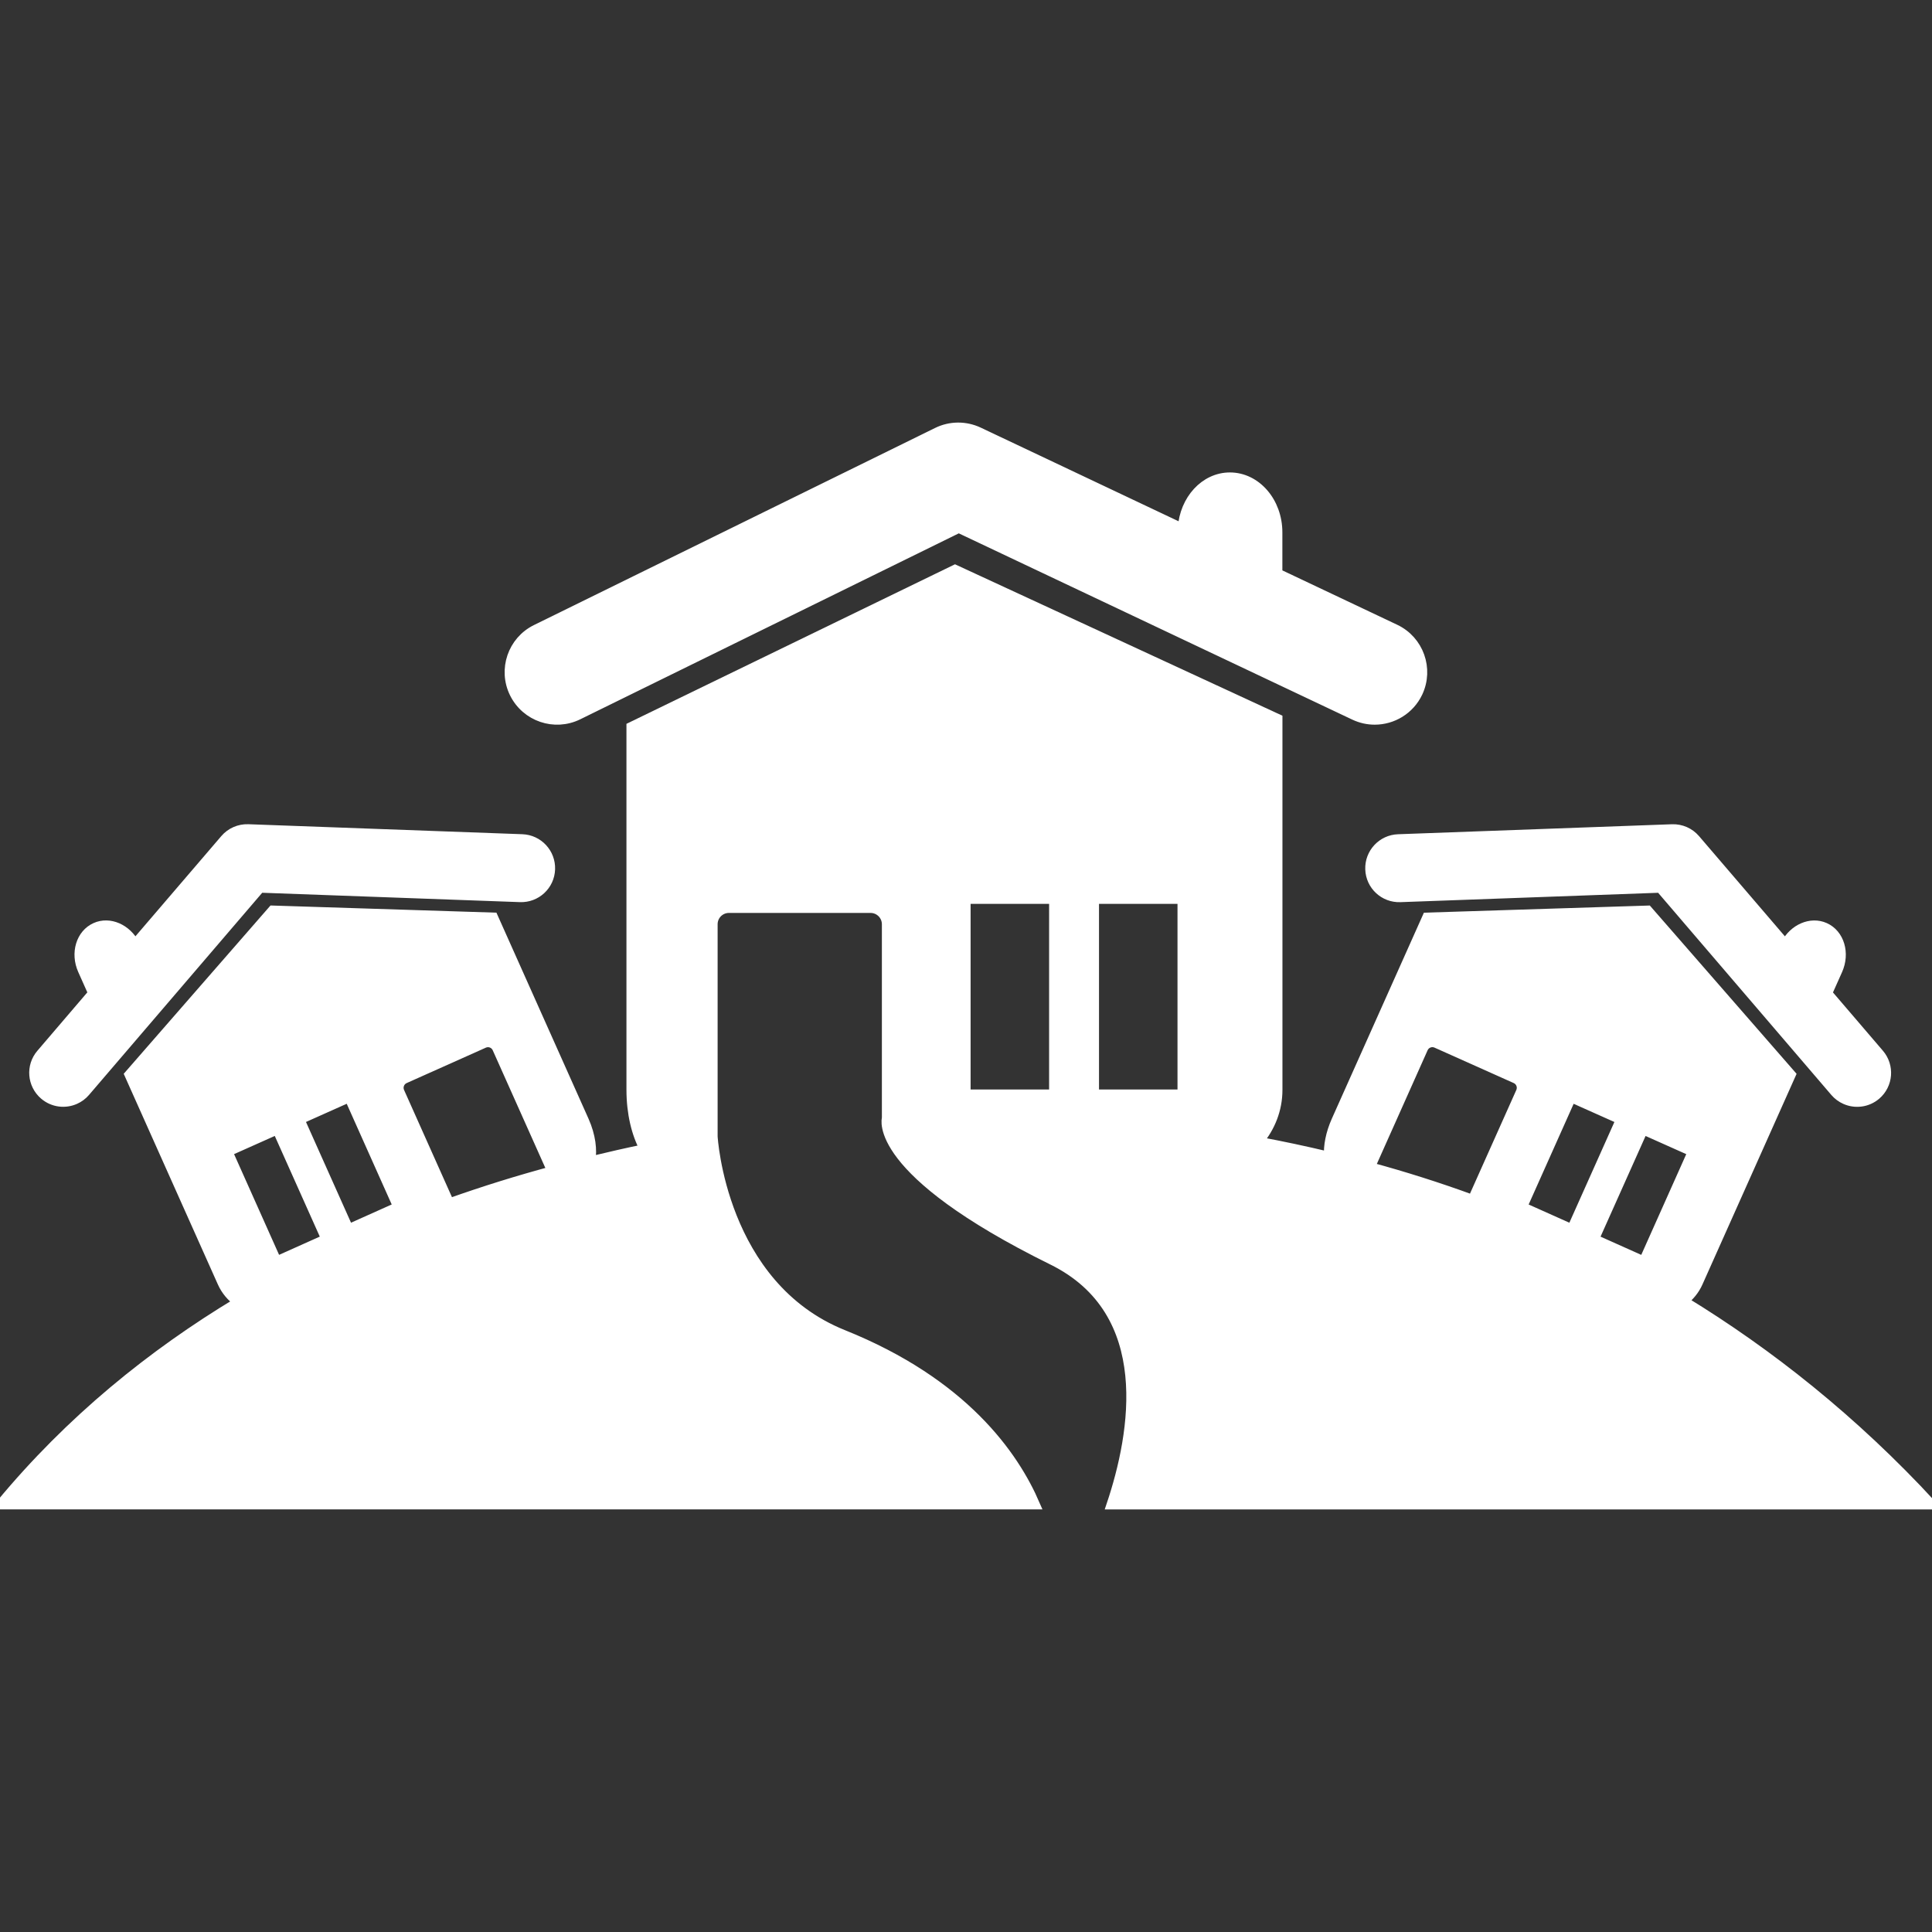<!DOCTYPE svg PUBLIC "-//W3C//DTD SVG 1.1//EN" "http://www.w3.org/Graphics/SVG/1.1/DTD/svg11.dtd">
<!-- Uploaded to: SVG Repo, www.svgrepo.com, Transformed by: SVG Repo Mixer Tools -->
<svg fill="#fff" version="1.1" id="Capa_1" xmlns="http://www.w3.org/2000/svg" xmlns:xlink="http://www.w3.org/1999/xlink" width="64px" height="64px" viewBox="0 0 209.19 209.19" xml:space="preserve" stroke="#fff">
<rect x="0" y="0" width="209.19" height="209.19" fill="#333333" stroke="none"/>
<g id="SVGRepo_bgCarrier" stroke-width="0"/>
<g id="SVGRepo_tracerCarrier" stroke-linecap="round" stroke-linejoin="round"/>
<g id="SVGRepo_iconCarrier"> <g> <g> <path d="M62.615,77.431l41.196-20.237l42.828,20.273c0.719,0.339,1.465,0.498,2.211,0.498c1.94,0,3.799-1.094,4.688-2.962 c1.222-2.592,0.116-5.685-2.471-6.906l-12.717-6.021v-4.437c0-3.304-2.317-5.985-5.181-5.985c-2.725,0-4.942,2.443-5.141,5.537 l-22.053-10.439c-1.427-0.672-3.083-0.666-4.503,0.033L58.035,68.128c-2.565,1.261-3.623,4.366-2.365,6.935 C56.941,77.642,60.05,78.698,62.615,77.431z"/> <path d="M197.595,100.406c-1.529-0.683-3.381,0.134-4.271,1.815l-9.739-11.365c-0.63-0.736-1.558-1.141-2.526-1.11l-29.673,1.083 c-1.752,0.063-3.125,1.542-3.06,3.293c0.059,1.759,1.536,3.126,3.289,3.06l28.144-1.023l18.911,22.073 c0.318,0.369,0.697,0.646,1.115,0.832c1.085,0.489,2.402,0.342,3.367-0.482c1.335-1.146,1.485-3.152,0.346-4.483l-5.615-6.557 l1.111-2.485C199.82,103.206,199.197,101.121,197.595,100.406z"/> <path d="M8.145,119.06c0.417-0.188,0.799-0.462,1.114-0.832l18.909-22.072l28.144,1.023c1.752,0.067,3.23-1.3,3.291-3.059 c0.063-1.752-1.304-3.23-3.06-3.294l-29.675-1.083c-0.967-0.031-1.899,0.375-2.525,1.11l-9.74,11.365 c-0.89-1.679-2.739-2.499-4.267-1.816c-1.605,0.715-2.233,2.799-1.405,4.647l1.11,2.485l-5.611,6.56 c-1.146,1.331-0.989,3.337,0.348,4.483C5.741,119.402,7.058,119.549,8.145,119.06z"/> <path d="M182.316,140.859c0.653-0.52,1.204-1.177,1.563-1.988l10.062-22.514l-15.526-17.804l-23.911,0.76l-9.846,22.027 c-0.619,1.39-0.876,2.762-0.797,3.863c-2.57-0.615-5.106-1.153-7.57-1.608c1.273-1.522,2.067-3.449,2.067-5.588V77.814 l-34.949-16.163L68.33,78.687v39.319c0,2.539,0.558,4.798,1.434,6.393c-1.896,0.387-3.845,0.835-5.814,1.311 c0.228-1.167,0.046-2.737-0.683-4.374l-9.844-22.026l-23.913-0.76l-15.528,17.804l10.064,22.515 c0.392,0.88,1.004,1.581,1.73,2.111C16.464,146.591,7.59,153.75,0,162.932h112.114c-2.313-5.373-7.791-13.213-20.809-18.442 c-13.211-5.308-14.101-21.401-14.104-21.439v-22.973c0-0.958,0.77-1.729,1.726-1.729h15.332c0.955,0,1.728,0.773,1.728,1.729 v20.991c-0.01,0.041-1.696,5.705,17.951,15.396c11.311,5.574,8.966,18.743,6.372,26.471h88.881 C200.668,153.707,191.555,146.5,182.316,140.859z M29.966,136.531l-5.282-11.82l5.32-2.375l5.282,11.812L29.966,136.531z M37.755,133.05l-5.284-11.82l5.323-2.379l5.28,11.817L37.755,133.05z M48.668,130.248l-5.376-12.029 c-0.238-0.537,0-1.163,0.534-1.403l8.584-3.839c0.534-0.236,1.16,0.003,1.398,0.54l5.934,13.274 C56.122,127.769,52.414,128.916,48.668,130.248z M114.094,118.468h-9.501V97.367h9.501V118.468z M127.996,118.468h-9.5V97.367h9.5 V118.468z M164.64,118.218l-5.209,11.652c-3.736-1.369-7.429-2.529-11.046-3.515l5.735-12.84c0.239-0.537,0.869-0.78,1.403-0.54 l8.582,3.839C164.64,117.055,164.879,117.681,164.64,118.218z M164.856,130.671l5.28-11.816l5.325,2.378l-5.284,11.82 L164.856,130.671z M172.641,134.152l5.284-11.813l5.317,2.375l-5.28,11.82L172.641,134.152z"/> </g> </g> </g>
</svg>